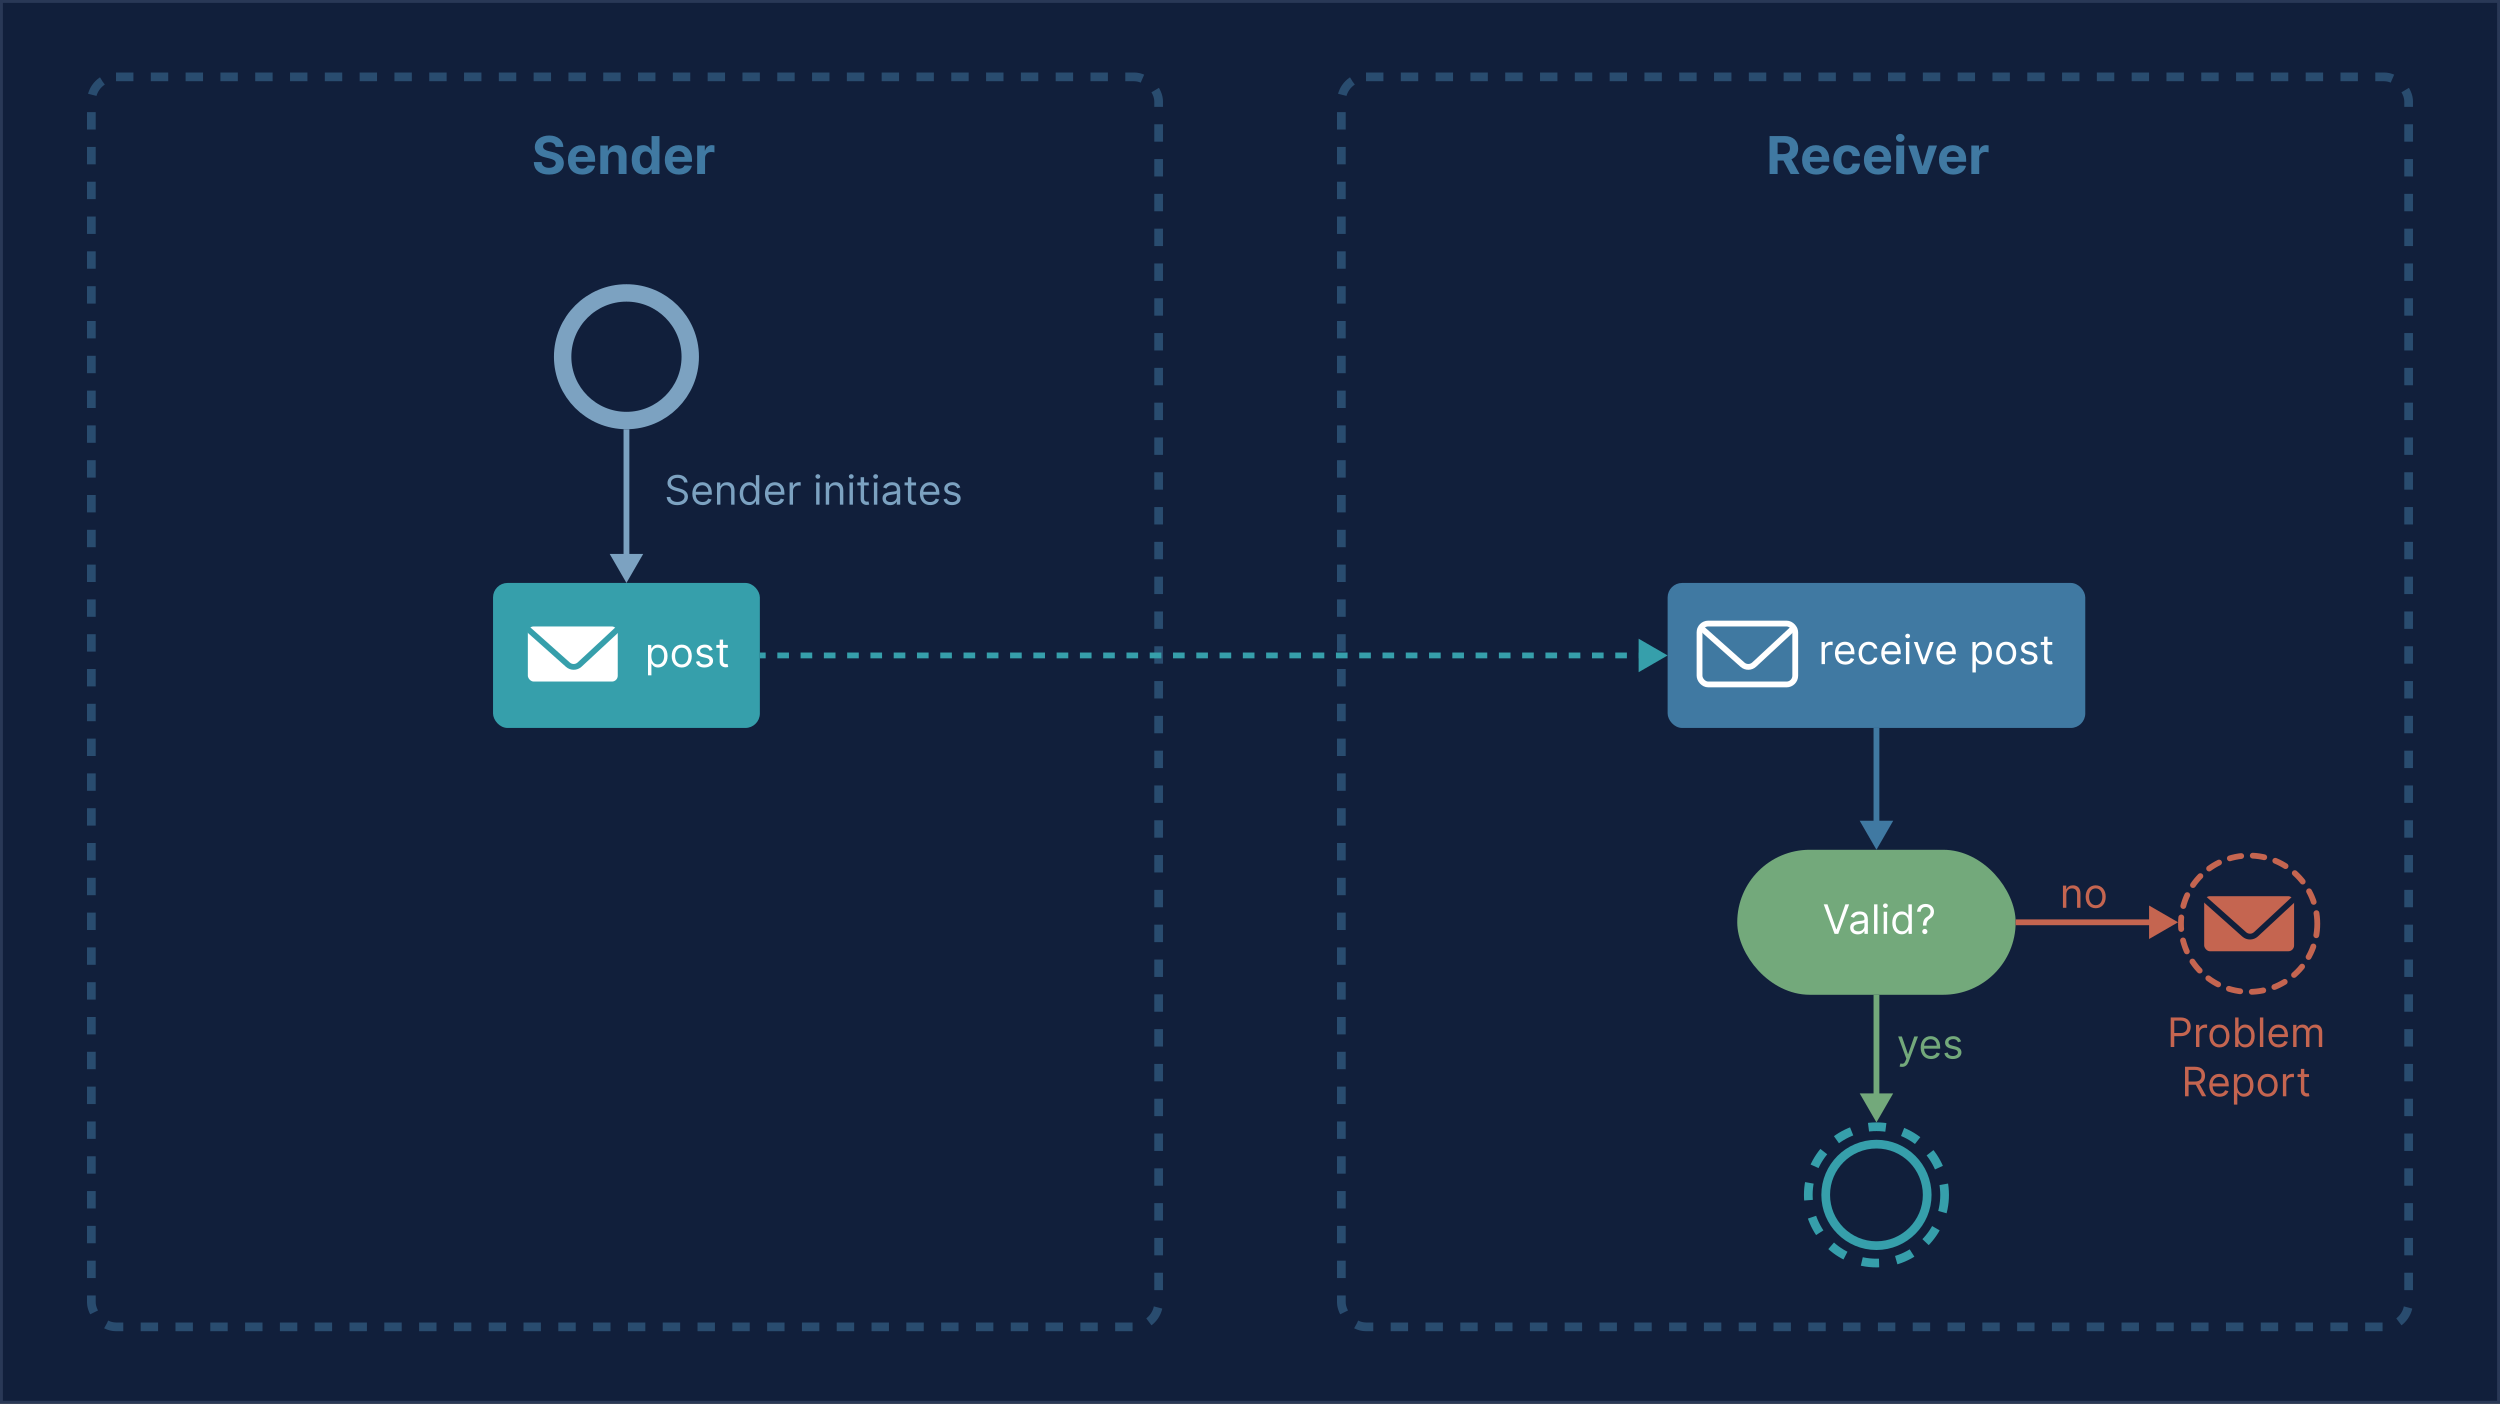 <svg width="862" height="484" viewBox="0 0 862 484" fill="none" xmlns="http://www.w3.org/2000/svg">
<rect x="0" y="0" width="862" height="484" fill="#333333" stroke="none"/>
<rect x="0.5" y="0.5" width="861" height="483" fill="#111F3B" stroke="#293856"/>
<path d="M191.581 50.674H194.234C194.195 48.341 192.278 46.73 189.363 46.73C186.493 46.73 184.39 48.315 184.403 50.693C184.396 52.624 185.758 53.729 187.97 54.26L189.395 54.618C190.82 54.963 191.613 55.372 191.619 56.254C191.613 57.213 190.705 57.865 189.299 57.865C187.861 57.865 186.825 57.2 186.736 55.89H184.058C184.128 58.722 186.154 60.185 189.331 60.185C192.527 60.185 194.406 58.658 194.413 56.261C194.406 54.081 192.764 52.924 190.488 52.413L189.312 52.131C188.174 51.869 187.222 51.447 187.241 50.508C187.241 49.664 187.989 49.044 189.344 49.044C190.667 49.044 191.479 49.645 191.581 50.674ZM200.698 60.192C203.127 60.192 204.763 59.009 205.147 57.188L202.628 57.021C202.353 57.769 201.65 58.159 200.743 58.159C199.381 58.159 198.518 57.258 198.518 55.794V55.788H205.204V55.04C205.204 51.703 203.184 50.054 200.589 50.054C197.7 50.054 195.827 52.106 195.827 55.136C195.827 58.249 197.674 60.192 200.698 60.192ZM198.518 54.1C198.576 52.981 199.426 52.087 200.634 52.087C201.816 52.087 202.635 52.93 202.641 54.1H198.518ZM209.704 54.324C209.711 53.058 210.465 52.317 211.564 52.317C212.657 52.317 213.316 53.033 213.309 54.234V60H216.032V53.749C216.032 51.46 214.69 50.054 212.645 50.054C211.187 50.054 210.132 50.77 209.691 51.914H209.576V50.182H206.981V60H209.704V54.324ZM221.796 60.16C223.382 60.16 224.206 59.246 224.583 58.428H224.698V60H227.383V46.909H224.666V51.831H224.583C224.219 51.032 223.433 50.054 221.79 50.054C219.636 50.054 217.814 51.729 217.814 55.104C217.814 58.389 219.559 60.16 221.796 60.16ZM222.659 57.993C221.323 57.993 220.595 56.804 220.595 55.091C220.595 53.391 221.311 52.221 222.659 52.221C223.982 52.221 224.724 53.34 224.724 55.091C224.724 56.842 223.97 57.993 222.659 57.993ZM234.096 60.192C236.525 60.192 238.162 59.009 238.545 57.188L236.027 57.021C235.752 57.769 235.049 58.159 234.141 58.159C232.779 58.159 231.917 57.258 231.917 55.794V55.788H238.603V55.04C238.603 51.703 236.583 50.054 233.988 50.054C231.098 50.054 229.225 52.106 229.225 55.136C229.225 58.249 231.073 60.192 234.096 60.192ZM231.917 54.1C231.974 52.981 232.824 52.087 234.032 52.087C235.215 52.087 236.033 52.93 236.039 54.1H231.917ZM240.38 60H243.103V54.445C243.103 53.237 243.985 52.406 245.186 52.406C245.564 52.406 246.081 52.47 246.337 52.553V50.137C246.094 50.08 245.755 50.041 245.48 50.041C244.381 50.041 243.48 50.68 243.122 51.895H243.02V50.182H240.38V60Z" fill="#4079A2"/>
<path d="M610.15 60H612.918V55.359H614.938L617.418 60H620.474L617.693 54.912C619.182 54.273 620.007 52.975 620.007 51.185C620.007 48.584 618.288 46.909 615.315 46.909H610.15V60ZM612.918 53.135V49.172H614.785C616.383 49.172 617.156 49.881 617.156 51.185C617.156 52.483 616.383 53.135 614.797 53.135H612.918ZM626.228 60.192C628.657 60.192 630.293 59.009 630.677 57.188L628.158 57.021C627.884 57.769 627.18 58.159 626.273 58.159C624.911 58.159 624.048 57.258 624.048 55.794V55.788H630.734V55.04C630.734 51.703 628.715 50.054 626.119 50.054C623.23 50.054 621.357 52.106 621.357 55.136C621.357 58.249 623.205 60.192 626.228 60.192ZM624.048 54.1C624.106 52.981 624.956 52.087 626.164 52.087C627.347 52.087 628.165 52.93 628.171 54.1H624.048ZM636.948 60.192C639.562 60.192 641.205 58.658 641.332 56.401H638.763C638.603 57.45 637.913 58.038 636.979 58.038C635.707 58.038 634.883 56.97 634.883 55.091C634.883 53.237 635.714 52.176 636.979 52.176C637.977 52.176 638.616 52.834 638.763 53.812H641.332C641.217 51.543 639.498 50.054 636.935 50.054C633.956 50.054 632.115 52.119 632.115 55.129C632.115 58.114 633.924 60.192 636.948 60.192ZM647.55 60.192C649.979 60.192 651.616 59.009 651.999 57.188L649.481 57.021C649.206 57.769 648.503 58.159 647.595 58.159C646.234 58.159 645.371 57.258 645.371 55.794V55.788H652.057V55.04C652.057 51.703 650.037 50.054 647.442 50.054C644.552 50.054 642.68 52.106 642.68 55.136C642.68 58.249 644.527 60.192 647.55 60.192ZM645.371 54.1C645.428 52.981 646.278 52.087 647.486 52.087C648.669 52.087 649.487 52.93 649.494 54.1H645.371ZM653.834 60H656.557V50.182H653.834V60ZM655.202 48.916C656.013 48.916 656.678 48.296 656.678 47.535C656.678 46.781 656.013 46.161 655.202 46.161C654.396 46.161 653.731 46.781 653.731 47.535C653.731 48.296 654.396 48.916 655.202 48.916ZM667.891 50.182H665.009L662.976 57.207H662.874L660.835 50.182H657.958L661.391 60H664.459L667.891 50.182ZM673.425 60.192C675.854 60.192 677.491 59.009 677.874 57.188L675.356 57.021C675.081 57.769 674.378 58.159 673.47 58.159C672.109 58.159 671.246 57.258 671.246 55.794V55.788H677.932V55.04C677.932 51.703 675.912 50.054 673.317 50.054C670.427 50.054 668.555 52.106 668.555 55.136C668.555 58.249 670.402 60.192 673.425 60.192ZM671.246 54.1C671.303 52.981 672.153 52.087 673.361 52.087C674.544 52.087 675.362 52.93 675.369 54.1H671.246ZM679.709 60H682.432V54.445C682.432 53.237 683.314 52.406 684.516 52.406C684.893 52.406 685.41 52.47 685.666 52.553V50.137C685.423 50.08 685.084 50.041 684.81 50.041C683.71 50.041 682.809 50.68 682.451 51.895H682.349V50.182H679.709V60Z" fill="#4079A2"/>
<rect x="31.5" y="26.5" width="368" height="431" rx="8.5" stroke="#294C6F" stroke-width="3" stroke-dasharray="6 6"/>
<rect x="462.5" y="26.5" width="368" height="431" rx="8.5" stroke="#294C6F" stroke-width="3" stroke-dasharray="6 6"/>
<circle cx="216" cy="123" r="22" stroke="#7CA2C1" stroke-width="6"/>
<circle cx="647" cy="412" r="23.5" stroke="#369FAB" stroke-width="3" stroke-dasharray="6 6"/>
<circle cx="647" cy="412" r="17.5" stroke="#369FAB" stroke-width="3"/>
<rect x="170" y="201" width="92" height="50" rx="5" fill="#369FAB"/>
<rect x="181" y="215" width="33" height="21" rx="3" fill="white" stroke="#369FAB" stroke-width="2"/>
<path d="M181 216L195.813 229.186C196.969 230.215 198.717 230.196 199.85 229.143L214 216" stroke="#369FAB" stroke-width="2" stroke-linejoin="round"/>
<path d="M223.431 232.864H224.605V228.827H224.704C224.963 229.244 225.46 230.159 226.931 230.159C228.84 230.159 230.173 228.628 230.173 226.202C230.173 223.795 228.84 222.264 226.911 222.264C225.42 222.264 224.963 223.179 224.704 223.577H224.565V222.364H223.431V232.864ZM224.585 226.182C224.585 224.472 225.34 223.318 226.772 223.318C228.264 223.318 228.999 224.571 228.999 226.182C228.999 227.812 228.244 229.105 226.772 229.105C225.36 229.105 224.585 227.912 224.585 226.182ZM235.065 230.159C237.133 230.159 238.525 228.588 238.525 226.222C238.525 223.835 237.133 222.264 235.065 222.264C232.997 222.264 231.605 223.835 231.605 226.222C231.605 228.588 232.997 230.159 235.065 230.159ZM235.065 229.105C233.494 229.105 232.778 227.753 232.778 226.222C232.778 224.69 233.494 223.318 235.065 223.318C236.636 223.318 237.352 224.69 237.352 226.222C237.352 227.753 236.636 229.105 235.065 229.105ZM245.725 224.074C245.357 222.99 244.532 222.264 243.021 222.264C241.41 222.264 240.217 223.179 240.217 224.472C240.217 225.526 240.843 226.232 242.245 226.56L243.518 226.858C244.288 227.037 244.651 227.405 244.651 227.932C244.651 228.588 243.955 229.125 242.862 229.125C241.902 229.125 241.3 228.712 241.092 227.892L239.978 228.17C240.251 229.468 241.32 230.159 242.881 230.159C244.656 230.159 245.864 229.19 245.864 227.872C245.864 226.808 245.198 226.137 243.836 225.804L242.702 225.526C241.798 225.302 241.39 224.999 241.39 224.412C241.39 223.756 242.086 223.278 243.021 223.278C244.045 223.278 244.467 223.845 244.671 224.372L245.725 224.074ZM250.952 222.364H249.321V220.534H248.148V222.364H246.994V223.358H248.148V228.131C248.148 229.463 249.221 230.099 250.216 230.099C250.653 230.099 250.932 230.02 251.091 229.96L250.852 228.906C250.753 228.926 250.594 228.966 250.335 228.966C249.818 228.966 249.321 228.807 249.321 227.812V223.358H250.952V222.364Z" fill="white"/>
<rect x="575" y="201" width="144" height="50" rx="5" fill="#4079A2"/>
<rect x="586" y="215" width="33" height="21" rx="3" fill="#4079A1" stroke="white" stroke-width="2"/>
<path d="M586 216L600.813 229.186C601.969 230.215 603.717 230.196 604.85 229.143L619 216" stroke="white" stroke-width="2" stroke-linejoin="round"/>
<path d="M628.074 229H629.247V224.168C629.247 223.134 630.062 222.378 631.176 222.378C631.489 222.378 631.812 222.438 631.892 222.457V221.264C631.758 221.254 631.45 221.244 631.276 221.244C630.361 221.244 629.565 221.761 629.287 222.517H629.207V221.364H628.074V229ZM636.252 229.159C637.803 229.159 638.937 228.384 639.295 227.23L638.161 226.912C637.863 227.707 637.172 228.105 636.252 228.105C634.875 228.105 633.925 227.215 633.871 225.58H639.414V225.082C639.414 222.239 637.724 221.264 636.133 221.264C634.065 221.264 632.692 222.895 632.692 225.241C632.692 227.588 634.045 229.159 636.252 229.159ZM633.871 224.565C633.95 223.377 634.79 222.318 636.133 222.318C637.406 222.318 638.221 223.273 638.221 224.565H633.871ZM644.301 229.159C645.991 229.159 647.105 228.125 647.304 226.773H646.131C645.912 227.608 645.216 228.105 644.301 228.105C642.909 228.105 642.014 226.952 642.014 225.182C642.014 223.452 642.929 222.318 644.301 222.318C645.335 222.318 645.952 222.955 646.131 223.651H647.304C647.105 222.219 645.892 221.264 644.281 221.264C642.213 221.264 640.841 222.895 640.841 225.222C640.841 227.509 642.153 229.159 644.301 229.159ZM652.221 229.159C653.772 229.159 654.906 228.384 655.263 227.23L654.13 226.912C653.832 227.707 653.141 228.105 652.221 228.105C650.844 228.105 649.894 227.215 649.839 225.58H655.383V225.082C655.383 222.239 653.692 221.264 652.102 221.264C650.033 221.264 648.661 222.895 648.661 225.241C648.661 227.588 650.013 229.159 652.221 229.159ZM649.839 224.565C649.919 223.377 650.759 222.318 652.102 222.318C653.374 222.318 654.19 223.273 654.19 224.565H649.839ZM657.168 229H658.341V221.364H657.168V229ZM657.764 220.091C658.222 220.091 658.599 219.733 658.599 219.295C658.599 218.858 658.222 218.5 657.764 218.5C657.307 218.5 656.929 218.858 656.929 219.295C656.929 219.733 657.307 220.091 657.764 220.091ZM666.734 221.364H665.461L663.354 227.449H663.274L661.166 221.364H659.893L662.717 229H663.91L666.734 221.364ZM671.211 229.159C672.762 229.159 673.896 228.384 674.254 227.23L673.12 226.912C672.822 227.707 672.131 228.105 671.211 228.105C669.834 228.105 668.884 227.215 668.83 225.58H674.373V225.082C674.373 222.239 672.683 221.264 671.092 221.264C669.024 221.264 667.651 222.895 667.651 225.241C667.651 227.588 669.004 229.159 671.211 229.159ZM668.83 224.565C668.909 223.377 669.749 222.318 671.092 222.318C672.365 222.318 673.18 223.273 673.18 224.565H668.83ZM680.095 231.864H681.269V227.827H681.368C681.627 228.244 682.124 229.159 683.595 229.159C685.504 229.159 686.837 227.628 686.837 225.202C686.837 222.795 685.504 221.264 683.575 221.264C682.084 221.264 681.627 222.179 681.368 222.577H681.229V221.364H680.095V231.864ZM681.249 225.182C681.249 223.472 682.004 222.318 683.436 222.318C684.928 222.318 685.664 223.571 685.664 225.182C685.664 226.812 684.908 228.105 683.436 228.105C682.024 228.105 681.249 226.912 681.249 225.182ZM691.729 229.159C693.797 229.159 695.189 227.588 695.189 225.222C695.189 222.835 693.797 221.264 691.729 221.264C689.661 221.264 688.269 222.835 688.269 225.222C688.269 227.588 689.661 229.159 691.729 229.159ZM691.729 228.105C690.158 228.105 689.442 226.753 689.442 225.222C689.442 223.69 690.158 222.318 691.729 222.318C693.3 222.318 694.016 223.69 694.016 225.222C694.016 226.753 693.3 228.105 691.729 228.105ZM702.389 223.074C702.021 221.99 701.196 221.264 699.685 221.264C698.074 221.264 696.881 222.179 696.881 223.472C696.881 224.526 697.507 225.232 698.909 225.56L700.182 225.858C700.952 226.037 701.315 226.405 701.315 226.932C701.315 227.588 700.619 228.125 699.526 228.125C698.566 228.125 697.964 227.712 697.756 226.892L696.642 227.17C696.915 228.468 697.984 229.159 699.545 229.159C701.32 229.159 702.528 228.19 702.528 226.872C702.528 225.808 701.862 225.137 700.5 224.804L699.366 224.526C698.462 224.302 698.054 223.999 698.054 223.412C698.054 222.756 698.75 222.278 699.685 222.278C700.709 222.278 701.131 222.845 701.335 223.372L702.389 223.074ZM707.616 221.364H705.985V219.534H704.812V221.364H703.658V222.358H704.812V227.131C704.812 228.463 705.885 229.099 706.88 229.099C707.317 229.099 707.596 229.02 707.755 228.96L707.516 227.906C707.417 227.926 707.258 227.966 706.999 227.966C706.482 227.966 705.985 227.807 705.985 226.812V222.358H707.616V221.364Z" fill="white"/>
<rect x="599" y="293" width="96" height="50" rx="25" fill="#73A97B"/>
<path d="M630.113 311.818H628.821L632.559 322H633.832L637.571 311.818H636.278L633.256 320.389H633.136L630.113 311.818ZM640.534 322.179C641.866 322.179 642.562 321.463 642.801 320.966H642.861V322H644.034V316.969C644.034 314.543 642.184 314.264 641.21 314.264C640.057 314.264 638.744 314.662 638.148 316.054L639.261 316.452C639.52 315.895 640.131 315.298 641.25 315.298C642.329 315.298 642.861 315.87 642.861 316.849V316.889C642.861 317.456 642.284 317.406 640.892 317.585C639.475 317.769 637.929 318.082 637.929 319.832C637.929 321.324 639.082 322.179 640.534 322.179ZM640.713 321.125C639.778 321.125 639.102 320.707 639.102 319.892C639.102 318.997 639.917 318.719 640.832 318.599C641.329 318.54 642.662 318.401 642.861 318.162V319.236C642.861 320.19 642.105 321.125 640.713 321.125ZM647.349 311.818H646.175V322H647.349V311.818ZM649.498 322H650.671V314.364H649.498V322ZM650.094 313.091C650.552 313.091 650.93 312.733 650.93 312.295C650.93 311.858 650.552 311.5 650.094 311.5C649.637 311.5 649.259 311.858 649.259 312.295C649.259 312.733 649.637 313.091 650.094 313.091ZM655.703 322.159C657.175 322.159 657.672 321.244 657.931 320.827H658.07V322H659.203V311.818H658.03V315.577H657.931C657.672 315.179 657.215 314.264 655.723 314.264C653.794 314.264 652.462 315.795 652.462 318.202C652.462 320.628 653.794 322.159 655.703 322.159ZM655.863 321.105C654.391 321.105 653.635 319.812 653.635 318.182C653.635 316.571 654.371 315.318 655.863 315.318C657.294 315.318 658.05 316.472 658.05 318.182C658.05 319.912 657.275 321.105 655.863 321.105ZM663.047 319.136H664.24V319.077C664.26 317.844 664.578 317.307 665.453 316.76C666.328 316.228 666.845 315.462 666.845 314.364C666.845 312.812 665.711 311.679 663.961 311.679C662.35 311.679 661.073 312.673 660.998 314.364H662.251C662.326 313.19 663.146 312.713 663.961 312.713C664.896 312.713 665.652 313.33 665.652 314.304C665.652 315.094 665.199 315.661 664.618 316.014C663.643 316.606 663.061 317.183 663.047 319.077V319.136ZM663.683 322.08C664.175 322.08 664.578 321.677 664.578 321.185C664.578 320.692 664.175 320.29 663.683 320.29C663.191 320.29 662.788 320.692 662.788 321.185C662.788 321.677 663.191 322.08 663.683 322.08Z" fill="white"/>
<path d="M575 226L570 223.113L570 228.887L575 226ZM262 226.5L264.006 226.5L264.006 225.5L262 225.5L262 226.5ZM268.019 226.5L272.032 226.5L272.032 225.5L268.019 225.5L268.019 226.5ZM276.045 226.5L280.058 226.5L280.058 225.5L276.045 225.5L276.045 226.5ZM284.071 226.5L288.083 226.5L288.083 225.5L284.071 225.5L284.071 226.5ZM292.096 226.5L296.109 226.5L296.109 225.5L292.096 225.5L292.096 226.5ZM300.122 226.5L304.135 226.5L304.135 225.5L300.122 225.5L300.122 226.5ZM308.147 226.5L312.16 226.5L312.16 225.5L308.147 225.5L308.147 226.5ZM316.173 226.5L320.186 226.5L320.186 225.5L316.173 225.5L316.173 226.5ZM324.199 226.5L328.212 226.5L328.212 225.5L324.199 225.5L324.199 226.5ZM332.224 226.5L336.237 226.5L336.237 225.5L332.224 225.5L332.224 226.5ZM340.25 226.5L344.263 226.5L344.263 225.5L340.25 225.5L340.25 226.5ZM348.276 226.5L352.288 226.5L352.288 225.5L348.276 225.5L348.276 226.5ZM356.301 226.5L360.314 226.5L360.314 225.5L356.301 225.5L356.301 226.5ZM364.327 226.5L368.34 226.5L368.34 225.5L364.327 225.5L364.327 226.5ZM372.353 226.5L376.365 226.5L376.365 225.5L372.353 225.5L372.353 226.5ZM380.378 226.5L384.391 226.5L384.391 225.5L380.378 225.5L380.378 226.5ZM388.404 226.5L392.417 226.5L392.417 225.5L388.404 225.5L388.404 226.5ZM396.429 226.5L400.442 226.5L400.442 225.5L396.429 225.5L396.429 226.5ZM404.455 226.5L408.468 226.5L408.468 225.5L404.455 225.5L404.455 226.5ZM412.481 226.5L416.494 226.5L416.494 225.5L412.481 225.5L412.481 226.5ZM420.506 226.5L424.519 226.5L424.519 225.5L420.506 225.5L420.506 226.5ZM428.532 226.5L432.545 226.5L432.545 225.5L428.532 225.5L428.532 226.5ZM436.558 226.5L440.57 226.5L440.57 225.5L436.558 225.5L436.558 226.5ZM444.583 226.5L448.596 226.5L448.596 225.5L444.583 225.5L444.583 226.5ZM452.609 226.5L456.622 226.5L456.622 225.5L452.609 225.5L452.609 226.5ZM460.635 226.5L464.647 226.5L464.647 225.5L460.635 225.5L460.635 226.5ZM468.66 226.5L472.673 226.5L472.673 225.5L468.66 225.5L468.66 226.5ZM476.686 226.5L480.699 226.5L480.699 225.5L476.686 225.5L476.686 226.5ZM484.711 226.5L488.724 226.5L488.724 225.5L484.711 225.5L484.711 226.5ZM492.737 226.5L496.75 226.5L496.75 225.5L492.737 225.5L492.737 226.5ZM500.763 226.5L504.776 226.5L504.776 225.5L500.763 225.5L500.763 226.5ZM508.788 226.5L512.801 226.5L512.801 225.5L508.788 225.5L508.788 226.5ZM516.814 226.5L520.827 226.5L520.827 225.5L516.814 225.5L516.814 226.5ZM524.84 226.5L528.852 226.5L528.852 225.5L524.84 225.5L524.84 226.5ZM532.865 226.5L536.878 226.5L536.878 225.5L532.865 225.5L532.865 226.5ZM540.891 226.5L544.904 226.5L544.904 225.5L540.891 225.5L540.891 226.5ZM548.917 226.5L552.929 226.5L552.929 225.5L548.917 225.5L548.917 226.5ZM556.942 226.5L560.955 226.5L560.955 225.5L556.942 225.5L556.942 226.5ZM564.968 226.5L568.981 226.5L568.981 225.5L564.968 225.5L564.968 226.5ZM575 226L565 220.227L565 231.774L575 226ZM262 227L264.006 227L264.006 225L262 225L262 227ZM268.019 227L272.032 227L272.032 225L268.019 225L268.019 227ZM276.045 227L280.058 227L280.058 225L276.045 225L276.045 227ZM284.071 227L288.083 227L288.083 225L284.071 225L284.071 227ZM292.096 227L296.109 227L296.109 225L292.096 225L292.096 227ZM300.122 227L304.135 227L304.135 225L300.122 225L300.122 227ZM308.147 227L312.16 227L312.16 225L308.147 225L308.147 227ZM316.173 227L320.186 227L320.186 225L316.173 225L316.173 227ZM324.199 227L328.212 227L328.212 225L324.199 225L324.199 227ZM332.224 227L336.237 227L336.237 225L332.224 225L332.224 227ZM340.25 227L344.263 227L344.263 225L340.25 225L340.25 227ZM348.276 227L352.288 227L352.288 225L348.276 225L348.276 227ZM356.301 227L360.314 227L360.314 225L356.301 225L356.301 227ZM364.327 227L368.34 227L368.34 225L364.327 225L364.327 227ZM372.353 227L376.365 227L376.365 225L372.353 225L372.353 227ZM380.378 227L384.391 227L384.391 225L380.378 225L380.378 227ZM388.404 227L392.417 227L392.417 225L388.404 225L388.404 227ZM396.429 227L400.442 227L400.442 225L396.429 225L396.429 227ZM404.455 227L408.468 227L408.468 225L404.455 225L404.455 227ZM412.481 227L416.494 227L416.494 225L412.481 225L412.481 227ZM420.506 227L424.519 227L424.519 225L420.506 225L420.506 227ZM428.532 227L432.545 227L432.545 225L428.532 225L428.532 227ZM436.558 227L440.57 227L440.57 225L436.558 225L436.558 227ZM444.583 227L448.596 227L448.596 225L444.583 225L444.583 227ZM452.609 227L456.622 227L456.622 225L452.609 225L452.609 227ZM460.635 227L464.647 227L464.647 225L460.635 225L460.635 227ZM468.66 227L472.673 227L472.673 225L468.66 225L468.66 227ZM476.686 227L480.699 227L480.699 225L476.686 225L476.686 227ZM484.711 227L488.724 227L488.724 225L484.711 225L484.711 227ZM492.737 227L496.75 227L496.75 225L492.737 225L492.737 227ZM500.763 227L504.776 227L504.776 225L500.763 225L500.763 227ZM508.788 227L512.801 227L512.801 225L508.788 225L508.788 227ZM516.814 227L520.827 227L520.827 225L516.814 225L516.814 227ZM524.84 227L528.852 227L528.852 225L524.84 225L524.84 227ZM532.865 227L536.878 227L536.878 225L532.865 225L532.865 227ZM540.891 227L544.904 227L544.904 225L540.891 225L540.891 227ZM548.917 227L552.929 227L552.929 225L548.917 225L548.917 227ZM556.942 227L560.955 227L560.955 225L556.942 225L556.942 227ZM564.968 227L568.981 227L568.981 225L564.968 225L564.968 227Z" fill="#369FAB"/>
<path d="M216 201L221.774 191L210.226 191L216 201ZM215 148L215 192L217 192L217 148L215 148Z" fill="#7CA2C1"/>
<path d="M647 293L652.774 283L641.226 283L647 293ZM646 251L646 284L648 284L648 251L646 251Z" fill="#4079A2"/>
<path d="M647 387L652.774 377L641.226 377L647 387ZM646 343L646 378L648 378L648 343L646 343Z" fill="#73A97B"/>
<path d="M751 318L741 312.226V323.774L751 318ZM695 319H742V317H695V319Z" fill="#C56550"/>
<path d="M235.874 166.364H237.068C237.013 164.827 235.596 163.679 233.627 163.679C231.678 163.679 230.147 164.812 230.147 166.523C230.147 167.895 231.141 168.71 232.732 169.168L233.985 169.526C235.059 169.824 236.014 170.202 236.014 171.216C236.014 172.33 234.94 173.065 233.528 173.065C232.315 173.065 231.241 172.528 231.141 171.375H229.869C229.988 173.045 231.34 174.179 233.528 174.179C235.874 174.179 237.207 172.886 237.207 171.236C237.207 169.327 235.397 168.71 234.343 168.432L233.309 168.153C232.553 167.955 231.34 167.557 231.34 166.463C231.34 165.489 232.235 164.773 233.587 164.773C234.82 164.773 235.755 165.359 235.874 166.364ZM242.277 174.159C243.828 174.159 244.961 173.384 245.319 172.23L244.186 171.912C243.887 172.707 243.196 173.105 242.277 173.105C240.899 173.105 239.95 172.215 239.895 170.58H245.438V170.082C245.438 167.239 243.748 166.264 242.157 166.264C240.089 166.264 238.717 167.895 238.717 170.241C238.717 172.588 240.069 174.159 242.277 174.159ZM239.895 169.565C239.975 168.377 240.815 167.318 242.157 167.318C243.43 167.318 244.245 168.273 244.245 169.565H239.895ZM248.397 169.406C248.397 168.074 249.222 167.318 250.345 167.318C251.434 167.318 252.095 168.029 252.095 169.227V174H253.269V169.148C253.269 167.199 252.23 166.264 250.684 166.264C249.53 166.264 248.814 166.781 248.456 167.557H248.357V166.364H247.223V174H248.397V169.406ZM258.296 174.159C259.768 174.159 260.265 173.244 260.524 172.827H260.663V174H261.796V163.818H260.623V167.577H260.524C260.265 167.179 259.808 166.264 258.316 166.264C256.387 166.264 255.055 167.795 255.055 170.202C255.055 172.628 256.387 174.159 258.296 174.159ZM258.455 173.105C256.984 173.105 256.228 171.812 256.228 170.182C256.228 168.571 256.964 167.318 258.455 167.318C259.887 167.318 260.643 168.472 260.643 170.182C260.643 171.912 259.867 173.105 258.455 173.105ZM267.31 174.159C268.861 174.159 269.994 173.384 270.352 172.23L269.219 171.912C268.921 172.707 268.229 173.105 267.31 173.105C265.933 173.105 264.983 172.215 264.928 170.58H270.472V170.082C270.472 167.239 268.781 166.264 267.19 166.264C265.122 166.264 263.75 167.895 263.75 170.241C263.75 172.588 265.102 174.159 267.31 174.159ZM264.928 169.565C265.008 168.377 265.848 167.318 267.19 167.318C268.463 167.318 269.278 168.273 269.278 169.565H264.928ZM272.256 174H273.43V169.168C273.43 168.134 274.245 167.378 275.359 167.378C275.672 167.378 275.995 167.438 276.075 167.457V166.264C275.94 166.254 275.632 166.244 275.458 166.244C274.543 166.244 273.748 166.761 273.47 167.517H273.39V166.364H272.256V174ZM281.403 174H282.576V166.364H281.403V174ZM282 165.091C282.457 165.091 282.835 164.733 282.835 164.295C282.835 163.858 282.457 163.5 282 163.5C281.542 163.5 281.164 163.858 281.164 164.295C281.164 164.733 281.542 165.091 282 165.091ZM285.899 169.406C285.899 168.074 286.724 167.318 287.847 167.318C288.936 167.318 289.597 168.029 289.597 169.227V174H290.771V169.148C290.771 167.199 289.732 166.264 288.185 166.264C287.032 166.264 286.316 166.781 285.958 167.557H285.859V166.364H284.725V174H285.899V169.406ZM292.915 174H294.088V166.364H292.915V174ZM293.511 165.091C293.969 165.091 294.347 164.733 294.347 164.295C294.347 163.858 293.969 163.5 293.511 163.5C293.054 163.5 292.676 163.858 292.676 164.295C292.676 164.733 293.054 165.091 293.511 165.091ZM299.558 166.364H297.927V164.534H296.754V166.364H295.601V167.358H296.754V172.131C296.754 173.463 297.828 174.099 298.822 174.099C299.26 174.099 299.538 174.02 299.697 173.96L299.459 172.906C299.359 172.926 299.2 172.966 298.941 172.966C298.424 172.966 297.927 172.807 297.927 171.812V167.358H299.558V166.364ZM301.323 174H302.496V166.364H301.323V174ZM301.919 165.091C302.377 165.091 302.755 164.733 302.755 164.295C302.755 163.858 302.377 163.5 301.919 163.5C301.462 163.5 301.084 163.858 301.084 164.295C301.084 164.733 301.462 165.091 301.919 165.091ZM306.892 174.179C308.225 174.179 308.921 173.463 309.159 172.966H309.219V174H310.392V168.969C310.392 166.543 308.543 166.264 307.568 166.264C306.415 166.264 305.103 166.662 304.506 168.054L305.62 168.452C305.878 167.895 306.49 167.298 307.608 167.298C308.687 167.298 309.219 167.87 309.219 168.849V168.889C309.219 169.456 308.642 169.406 307.25 169.585C305.833 169.769 304.287 170.082 304.287 171.832C304.287 173.324 305.441 174.179 306.892 174.179ZM307.071 173.125C306.137 173.125 305.46 172.707 305.46 171.892C305.46 170.997 306.276 170.719 307.191 170.599C307.688 170.54 309.02 170.401 309.219 170.162V171.236C309.219 172.19 308.463 173.125 307.071 173.125ZM315.855 166.364H314.224V164.534H313.051V166.364H311.897V167.358H313.051V172.131C313.051 173.463 314.125 174.099 315.119 174.099C315.557 174.099 315.835 174.02 315.994 173.96L315.755 172.906C315.656 172.926 315.497 172.966 315.238 172.966C314.721 172.966 314.224 172.807 314.224 171.812V167.358H315.855V166.364ZM320.739 174.159C322.291 174.159 323.424 173.384 323.782 172.23L322.649 171.912C322.35 172.707 321.659 173.105 320.739 173.105C319.362 173.105 318.413 172.215 318.358 170.58H323.901V170.082C323.901 167.239 322.211 166.264 320.62 166.264C318.552 166.264 317.18 167.895 317.18 170.241C317.18 172.588 318.532 174.159 320.739 174.159ZM318.358 169.565C318.438 168.377 319.278 167.318 320.62 167.318C321.893 167.318 322.708 168.273 322.708 169.565H318.358ZM331.095 168.074C330.727 166.99 329.902 166.264 328.391 166.264C326.78 166.264 325.587 167.179 325.587 168.472C325.587 169.526 326.213 170.232 327.615 170.56L328.888 170.858C329.658 171.037 330.021 171.405 330.021 171.932C330.021 172.588 329.325 173.125 328.232 173.125C327.272 173.125 326.671 172.712 326.462 171.892L325.348 172.17C325.622 173.468 326.69 174.159 328.252 174.159C330.026 174.159 331.234 173.19 331.234 171.872C331.234 170.808 330.568 170.137 329.206 169.804L328.073 169.526C327.168 169.302 326.76 168.999 326.76 168.412C326.76 167.756 327.456 167.278 328.391 167.278C329.415 167.278 329.837 167.845 330.041 168.372L331.095 168.074Z" fill="#7CA2C1"/>
<path d="M712.476 308.406C712.476 307.074 713.301 306.318 714.425 306.318C715.513 306.318 716.175 307.029 716.175 308.227V313H717.348V308.148C717.348 306.199 716.309 305.264 714.763 305.264C713.609 305.264 712.893 305.781 712.535 306.557H712.436V305.364H711.302V313H712.476V308.406ZM722.594 313.159C724.662 313.159 726.054 311.588 726.054 309.222C726.054 306.835 724.662 305.264 722.594 305.264C720.526 305.264 719.134 306.835 719.134 309.222C719.134 311.588 720.526 313.159 722.594 313.159ZM722.594 312.105C721.023 312.105 720.307 310.753 720.307 309.222C720.307 307.69 721.023 306.318 722.594 306.318C724.165 306.318 724.881 307.69 724.881 309.222C724.881 310.753 724.165 312.105 722.594 312.105Z" fill="#C56550"/>
<path d="M655.831 367.864C656.89 367.864 657.636 367.302 658.079 366.114L661.33 357.384L660.047 357.364L657.939 363.449H657.86L655.752 357.364H654.479L657.303 365.04L657.084 365.636C656.657 366.8 656.13 366.909 655.275 366.69L654.976 367.724C655.096 367.784 655.434 367.864 655.831 367.864ZM665.811 365.159C667.362 365.159 668.495 364.384 668.853 363.23L667.72 362.912C667.422 363.707 666.73 364.105 665.811 364.105C664.434 364.105 663.484 363.215 663.429 361.58H668.973V361.082C668.973 358.239 667.282 357.264 665.691 357.264C663.623 357.264 662.251 358.895 662.251 361.241C662.251 363.588 663.603 365.159 665.811 365.159ZM663.429 360.565C663.509 359.377 664.349 358.318 665.691 358.318C666.964 358.318 667.779 359.273 667.779 360.565H663.429ZM676.167 359.074C675.799 357.99 674.973 357.264 673.462 357.264C671.851 357.264 670.658 358.179 670.658 359.472C670.658 360.526 671.284 361.232 672.686 361.56L673.959 361.858C674.73 362.037 675.093 362.405 675.093 362.932C675.093 363.588 674.397 364.125 673.303 364.125C672.343 364.125 671.742 363.712 671.533 362.892L670.419 363.17C670.693 364.468 671.762 365.159 673.323 365.159C675.098 365.159 676.306 364.19 676.306 362.872C676.306 361.808 675.64 361.137 674.277 360.804L673.144 360.526C672.239 360.302 671.831 359.999 671.831 359.412C671.831 358.756 672.527 358.278 673.462 358.278C674.486 358.278 674.909 358.845 675.113 359.372L676.167 359.074Z" fill="#73A97B"/>
<path d="M748.458 361H749.691V357.281H751.918C754.289 357.281 755.358 355.839 755.358 354.04C755.358 352.24 754.289 350.818 751.898 350.818H748.458V361ZM749.691 356.188V351.912H751.858C753.514 351.912 754.145 352.817 754.145 354.04C754.145 355.263 753.514 356.188 751.878 356.188H749.691ZM757.185 361H758.358V356.168C758.358 355.134 759.174 354.378 760.287 354.378C760.601 354.378 760.924 354.438 761.003 354.457V353.264C760.869 353.254 760.561 353.244 760.387 353.244C759.472 353.244 758.677 353.761 758.398 354.517H758.319V353.364H757.185V361ZM765.264 361.159C767.332 361.159 768.724 359.588 768.724 357.222C768.724 354.835 767.332 353.264 765.264 353.264C763.196 353.264 761.804 354.835 761.804 357.222C761.804 359.588 763.196 361.159 765.264 361.159ZM765.264 360.105C763.693 360.105 762.977 358.753 762.977 357.222C762.977 355.69 763.693 354.318 765.264 354.318C766.835 354.318 767.551 355.69 767.551 357.222C767.551 358.753 766.835 360.105 765.264 360.105ZM770.674 361H771.808V359.827H771.947C772.206 360.244 772.703 361.159 774.174 361.159C776.083 361.159 777.416 359.628 777.416 357.202C777.416 354.795 776.083 353.264 774.154 353.264C772.663 353.264 772.206 354.179 771.947 354.577H771.848V350.818H770.674V361ZM771.828 357.182C771.828 355.472 772.583 354.318 774.015 354.318C775.507 354.318 776.243 355.571 776.243 357.182C776.243 358.812 775.487 360.105 774.015 360.105C772.603 360.105 771.828 358.912 771.828 357.182ZM780.384 350.818H779.211V361H780.384V350.818ZM785.735 361.159C787.286 361.159 788.419 360.384 788.777 359.23L787.644 358.912C787.345 359.707 786.654 360.105 785.735 360.105C784.357 360.105 783.408 359.215 783.353 357.58H788.896V357.082C788.896 354.239 787.206 353.264 785.615 353.264C783.547 353.264 782.175 354.895 782.175 357.241C782.175 359.588 783.527 361.159 785.735 361.159ZM783.353 356.565C783.433 355.377 784.273 354.318 785.615 354.318C786.888 354.318 787.703 355.273 787.703 356.565H783.353ZM790.681 361H791.855V356.227C791.855 355.109 792.67 354.318 793.585 354.318C794.475 354.318 795.096 354.9 795.096 355.77V361H796.289V356.028C796.289 355.044 796.906 354.318 797.98 354.318C798.815 354.318 799.531 354.761 799.531 355.889V361H800.704V355.889C800.704 354.094 799.74 353.264 798.377 353.264C797.284 353.264 796.483 353.766 796.09 354.557H796.011C795.633 353.741 794.967 353.264 793.963 353.264C792.968 353.264 792.232 353.741 791.914 354.557H791.815V353.364H790.681V361ZM753.393 378H754.626V374.023H756.853C756.943 374.023 757.027 374.023 757.112 374.018L759.26 378H760.691L758.39 373.794C759.687 373.352 760.294 372.293 760.294 370.94C760.294 369.141 759.22 367.818 756.833 367.818H753.393V378ZM754.626 372.909V368.912H756.794C758.444 368.912 759.081 369.717 759.081 370.94C759.081 372.163 758.444 372.909 756.814 372.909H754.626ZM765.309 378.159C766.86 378.159 767.993 377.384 768.351 376.23L767.218 375.912C766.92 376.707 766.229 377.105 765.309 377.105C763.932 377.105 762.982 376.215 762.927 374.58H768.471V374.082C768.471 371.239 766.78 370.264 765.189 370.264C763.121 370.264 761.749 371.895 761.749 374.241C761.749 376.588 763.101 378.159 765.309 378.159ZM762.927 373.565C763.007 372.377 763.847 371.318 765.189 371.318C766.462 371.318 767.278 372.273 767.278 373.565H762.927ZM770.256 380.864H771.429V376.827H771.528C771.787 377.244 772.284 378.159 773.756 378.159C775.665 378.159 776.997 376.628 776.997 374.202C776.997 371.795 775.665 370.264 773.736 370.264C772.244 370.264 771.787 371.179 771.528 371.577H771.389V370.364H770.256V380.864ZM771.409 374.182C771.409 372.472 772.165 371.318 773.596 371.318C775.088 371.318 775.824 372.571 775.824 374.182C775.824 375.812 775.068 377.105 773.596 377.105C772.184 377.105 771.409 375.912 771.409 374.182ZM781.889 378.159C783.957 378.159 785.349 376.588 785.349 374.222C785.349 371.835 783.957 370.264 781.889 370.264C779.821 370.264 778.429 371.835 778.429 374.222C778.429 376.588 779.821 378.159 781.889 378.159ZM781.889 377.105C780.318 377.105 779.602 375.753 779.602 374.222C779.602 372.69 780.318 371.318 781.889 371.318C783.46 371.318 784.176 372.69 784.176 374.222C784.176 375.753 783.46 377.105 781.889 377.105ZM787.14 378H788.314V373.168C788.314 372.134 789.129 371.378 790.243 371.378C790.556 371.378 790.879 371.438 790.958 371.457V370.264C790.824 370.254 790.516 370.244 790.342 370.244C789.427 370.244 788.632 370.761 788.353 371.517H788.274V370.364H787.14V378ZM796.149 370.364H794.518V368.534H793.345V370.364H792.191V371.358H793.345V376.131C793.345 377.463 794.419 378.099 795.413 378.099C795.85 378.099 796.129 378.02 796.288 377.96L796.049 376.906C795.95 376.926 795.791 376.966 795.532 376.966C795.015 376.966 794.518 376.807 794.518 375.812V371.358H796.149V370.364Z" fill="#C56550"/>
<circle cx="775.5" cy="318.5" r="23.5" stroke="#C56550" stroke-width="2" stroke-linecap="round" stroke-dasharray="4 4"/>
<rect x="759" y="308" width="33" height="21" rx="3" fill="#C56550" stroke="#111F3B" stroke-width="2"/>
<path d="M759 309L773.813 322.186C774.969 323.215 776.717 323.196 777.85 322.143L792 309" stroke="#111F3B" stroke-width="2" stroke-linejoin="round"/>
</svg>
